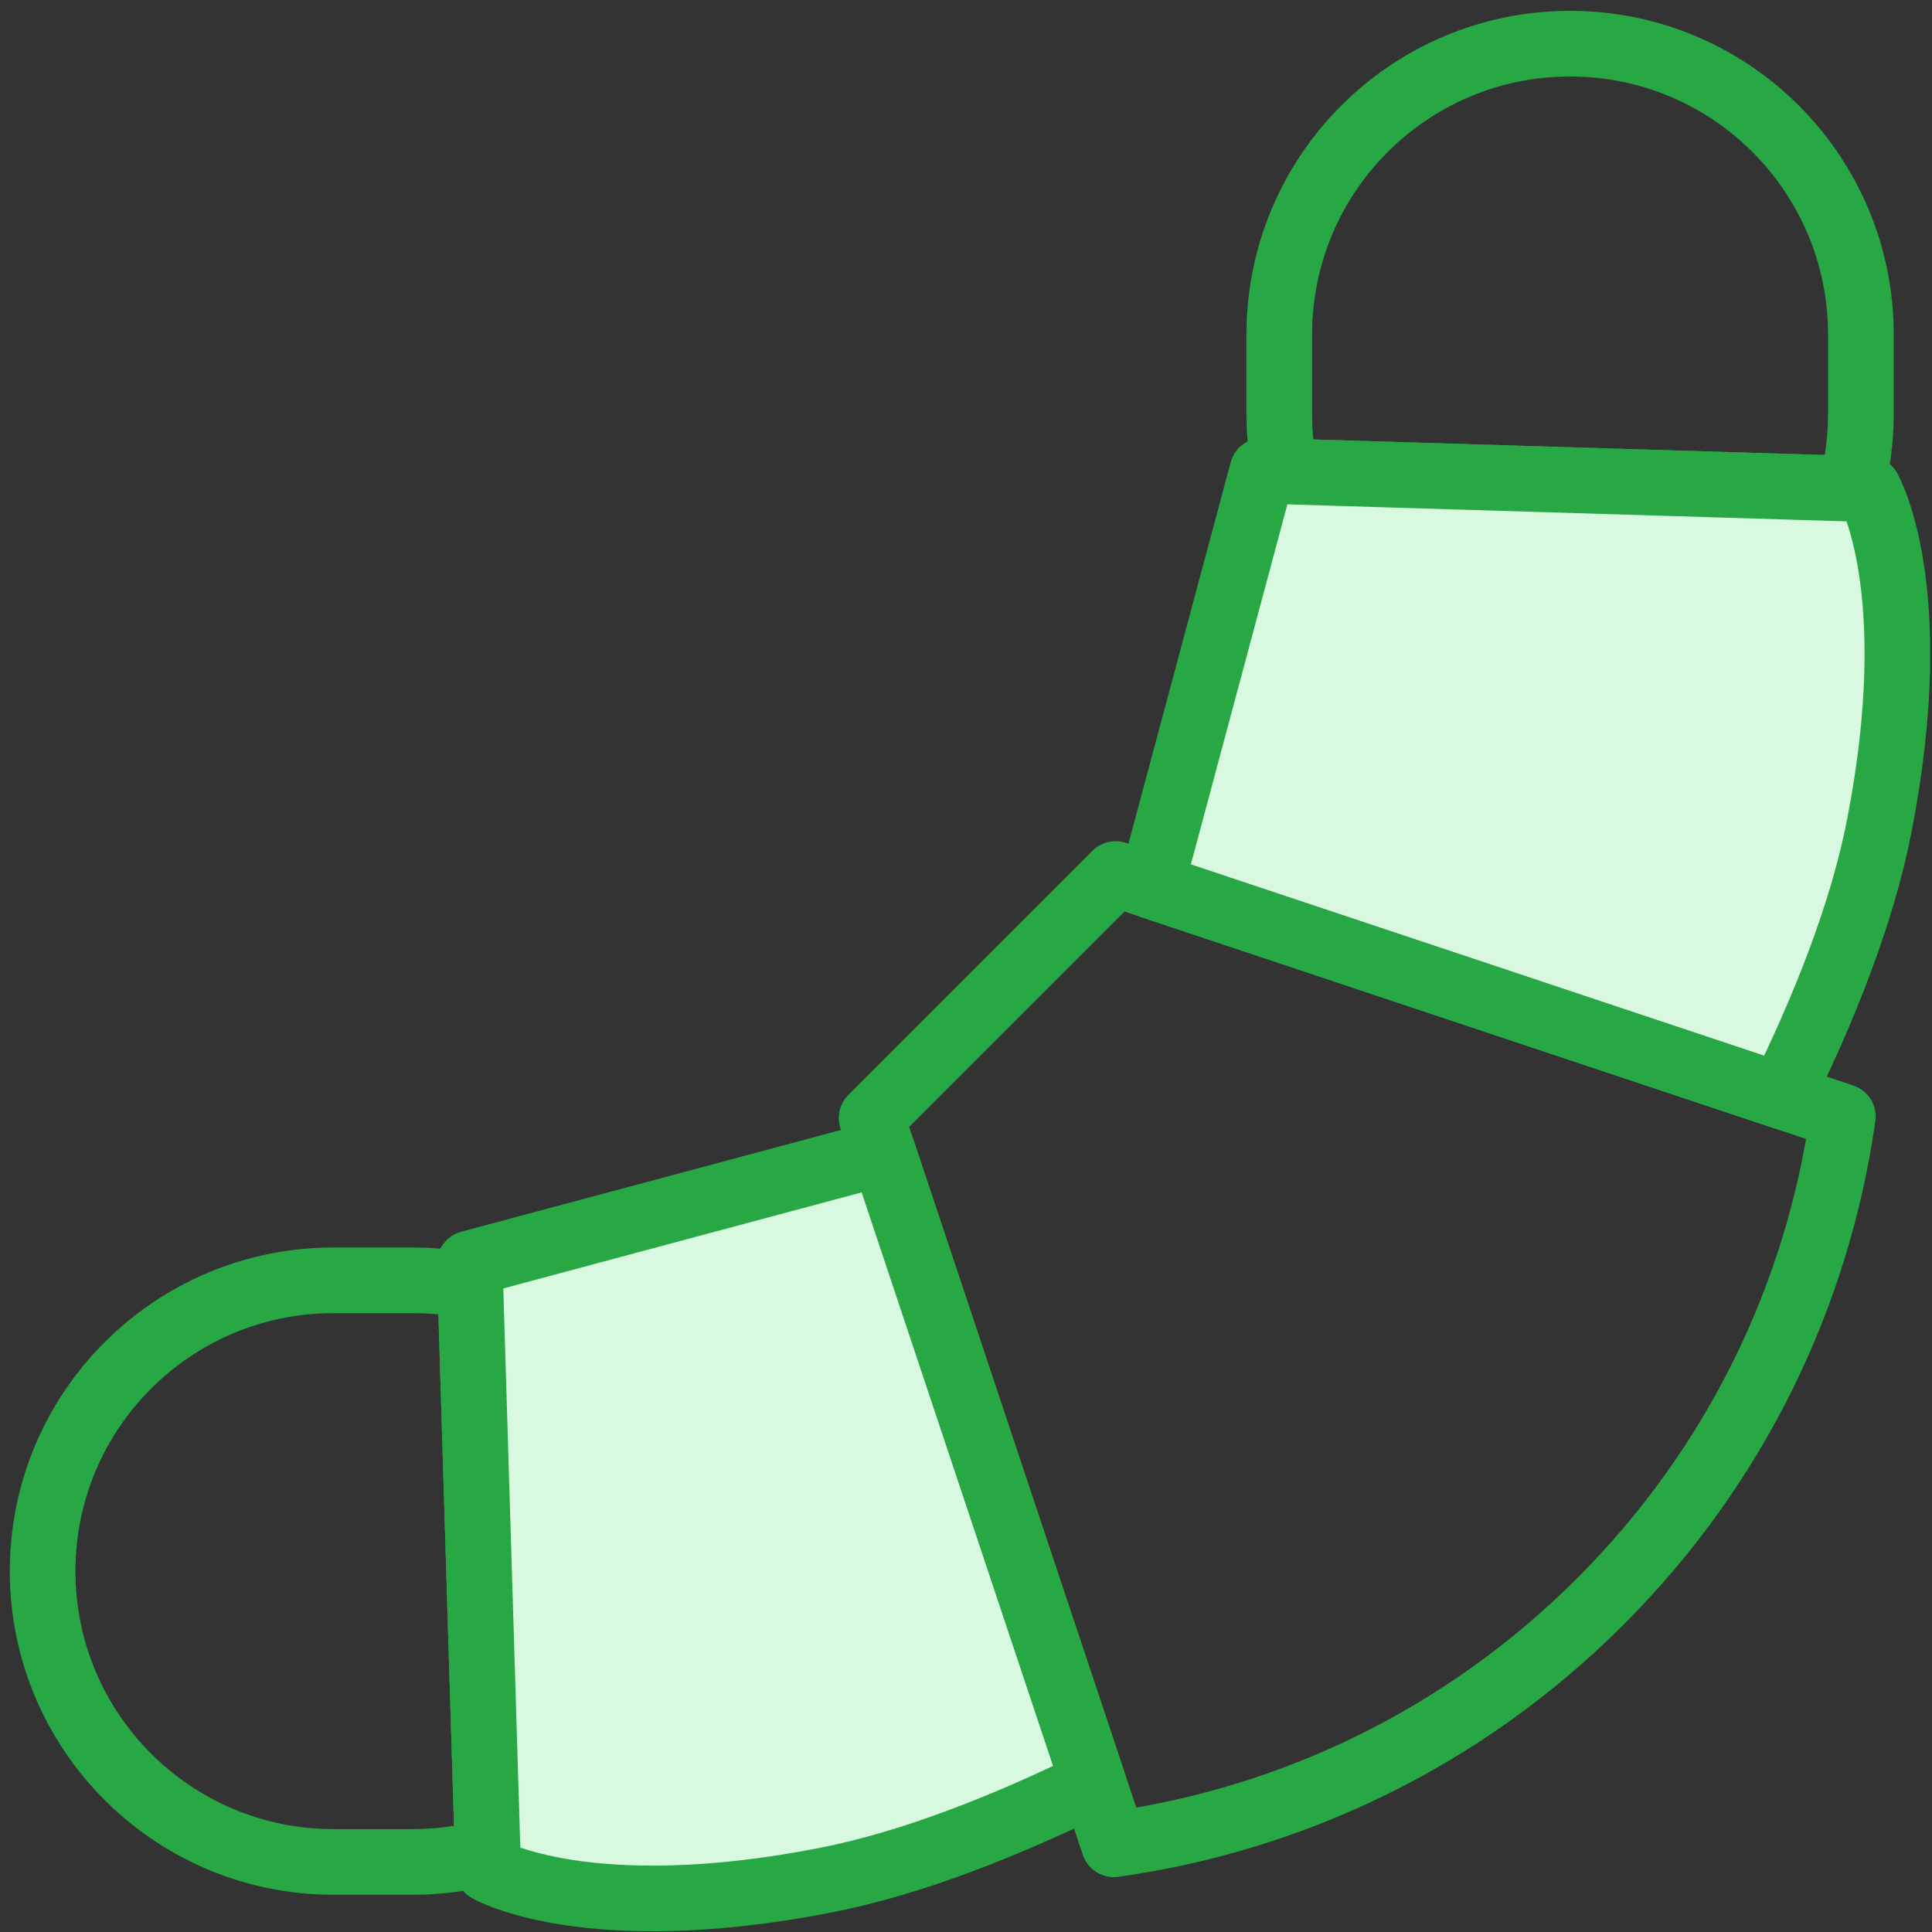 <?xml version="1.0" encoding="UTF-8"?>
<svg width="103px" height="103px" viewBox="0 0 103 103" version="1.1" xmlns="http://www.w3.org/2000/svg" xmlns:xlink="http://www.w3.org/1999/xlink">
    <rect x="0" y="0" width="103" height="103" fill="#333333" stroke="none"/>
    <!-- Generator: Sketch 46.2 (44496) - http://www.bohemiancoding.com/sketch -->
    <title>food-54</title>
    <desc>Created with Sketch.</desc>
    <defs></defs>
    <g id="ALL" stroke="none" stroke-width="1" fill="none" fill-rule="evenodd" stroke-linecap="round" stroke-linejoin="round">
        <g id="Primary" transform="translate(-2431, -14762)" stroke="#28A745" stroke-width="3.5">
            <g id="Group-15" transform="translate(200, 200)">
                <g id="food-54" transform="translate(2233, 14564)">
                    <path d="M23.996,96.745 C22.721,97.084 21.381,97.265 20,97.265 L15.777,97.265 C7.214,97.265 0.272,90.325 0.272,81.761 C0.272,73.198 7.212,66.257 15.777,66.257 L20,66.257 C21.053,66.257 22.082,66.362 23.077,66.562 L23.996,96.745 L23.996,96.745 Z" id="Layer-1"></path>
                    <path d="M56.294,93.053 C51.784,95.268 46.706,97.324 41.976,98.245 C29.294,100.715 24.024,97.673 24.024,97.673 L23.04,65.358 L45.083,59.45 L56.294,93.053 L56.294,93.053 Z" id="Layer-2" fill="#D8F8DF"></path>
                    <path d="M96.689,24.052 C97.028,22.777 97.209,21.437 97.209,20.056 L97.209,15.833 C97.209,7.27 90.269,0.328 81.705,0.328 C73.142,0.328 66.201,7.268 66.201,15.833 L66.201,20.056 C66.201,21.109 66.306,22.139 66.506,23.133 L96.689,24.052 L96.689,24.052 Z" id="Layer-3"></path>
                    <path d="M92.956,56.432 C95.187,51.902 97.262,46.791 98.189,42.032 C100.659,29.35 97.617,24.08 97.617,24.08 L65.302,23.097 L59.37,45.227 L92.956,56.432 L92.956,56.432 Z" id="Layer-4" fill="#D8F8DF"></path>
                    <path d="M94.593,53.583 C86.942,47.818 77.423,44.4 67.106,44.4 C56.816,44.4 47.321,47.799 39.681,53.536 L57.949,90.096 L76.348,90.096 L94.593,53.583 L94.593,53.583 Z" id="Layer-5" transform="translate(67.137, 67.248) rotate(-225) translate(-67.137, -67.248) "></path>
                </g>
            </g>
        </g>
    </g>
</svg>